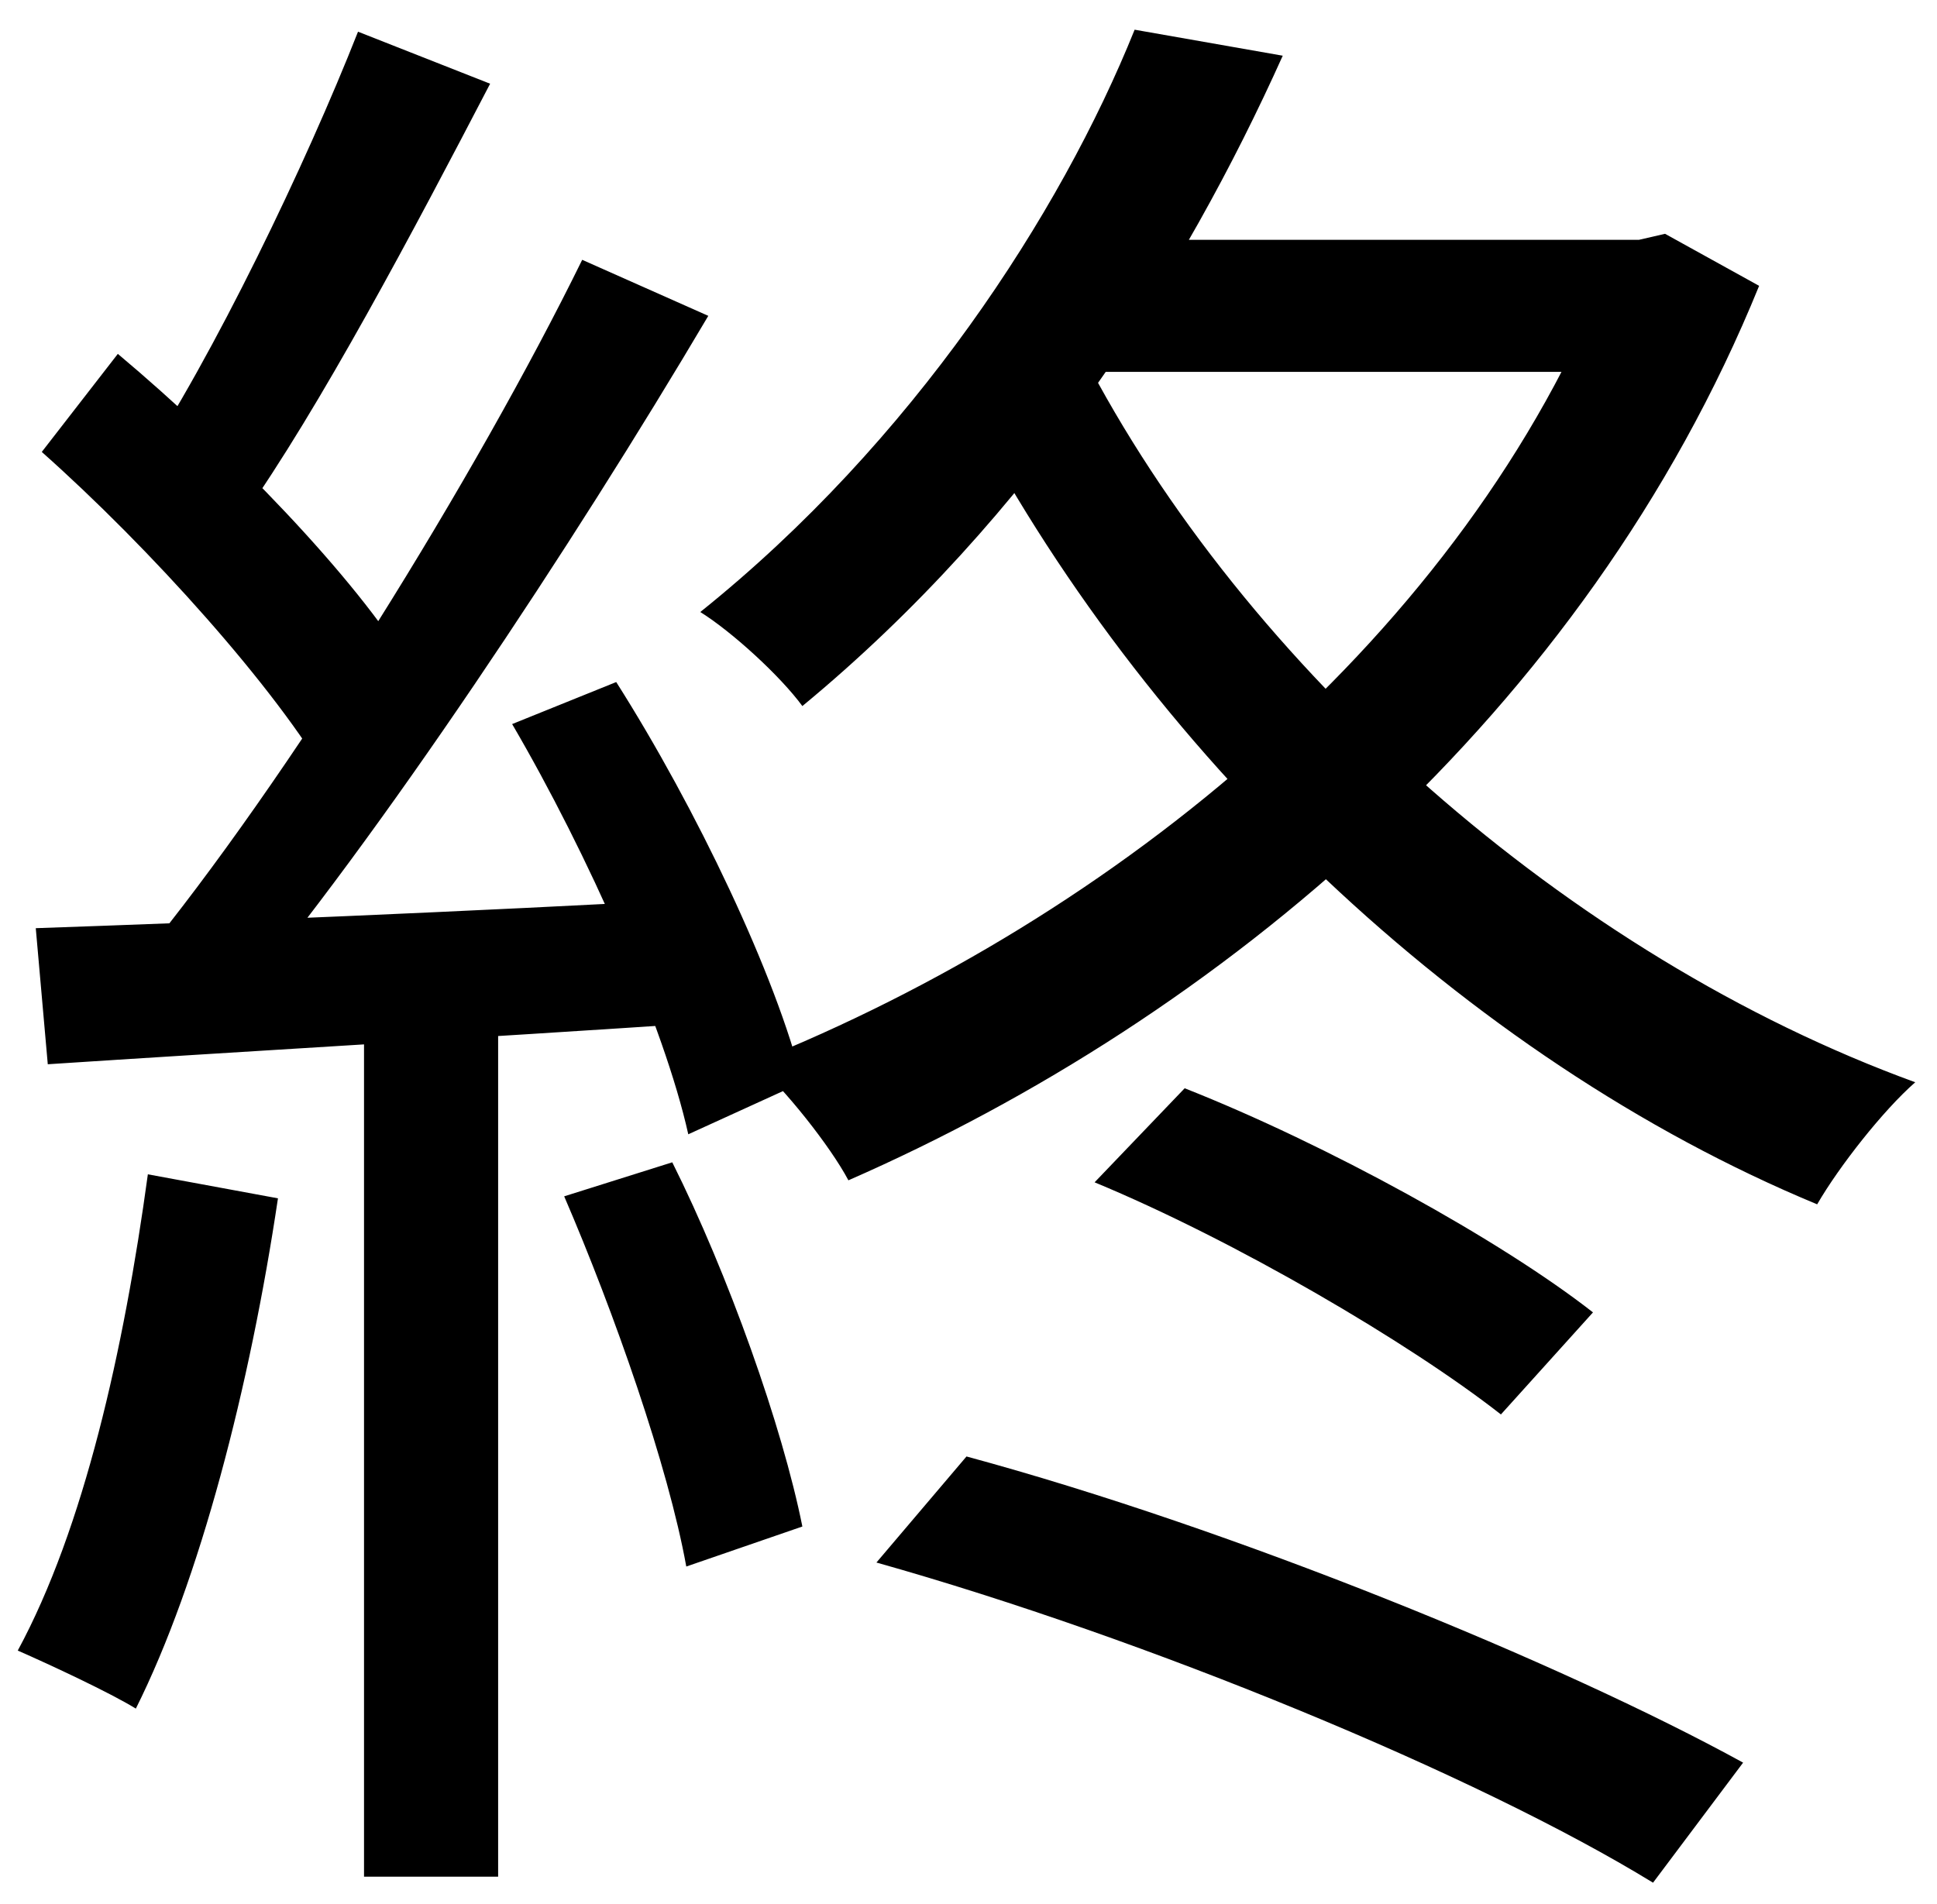 <svg width="60" height="59" viewBox="0 0 60 59" fill="none" xmlns="http://www.w3.org/2000/svg">
<path d="M33.906 36.632L36.696 33.718C41.098 35.454 46.492 38.43 49.344 40.662L46.492 43.824C43.64 41.592 38.246 38.43 33.906 36.632ZM27.148 48.412L29.938 45.126C38.184 47.358 48.352 51.512 53.994 54.612L51.204 58.332C45.748 54.984 35.518 50.768 27.148 48.412ZM35.146 0.92L39.734 1.726C36.696 8.484 31.984 15.986 24.854 21.876C24.172 20.946 22.684 19.582 21.692 18.962C28.264 13.692 32.852 6.624 35.146 0.92ZM34.34 7.43H51.204V11.522H32.294L34.34 7.43ZM49.84 7.43H50.77L51.576 7.244L54.49 8.856C49.096 22.124 37.75 31.548 26.28 36.57C25.722 35.516 24.296 33.718 23.366 32.912C34.526 28.448 45.376 19.644 49.84 8.298V7.43ZM33.534 10.964C38.556 20.698 48.6 29.626 59.326 33.532C58.334 34.4 56.97 36.136 56.288 37.314C45.376 32.788 35.394 23.24 29.814 12.39L33.534 10.964ZM11.09 0.982L15.182 2.594C12.826 7.12 9.912 12.638 7.494 16.048L4.27 14.56C6.626 11.026 9.478 5.074 11.09 0.982ZM18.034 8.05L21.94 9.786C17.724 16.916 11.772 25.906 7.184 31.362L4.332 29.75C8.92 24.17 14.748 14.746 18.034 8.05ZM1.294 14.002L3.65 10.964C7.122 13.878 11.028 17.908 12.702 20.698L10.222 24.232C8.548 21.318 4.642 16.978 1.294 14.002ZM15.864 22.434L19.088 21.132C21.568 25.038 24.048 30.246 24.854 33.532L21.32 35.144C20.576 31.796 18.22 26.464 15.864 22.434ZM1.108 28.758C6.502 28.572 14.252 28.262 22.126 27.828L22.064 31.672C14.624 32.168 7.122 32.602 1.48 32.974L1.108 28.758ZM17.476 37.066L20.824 36.012C22.56 39.484 24.234 44.196 24.854 47.296L21.258 48.536C20.7 45.436 19.026 40.662 17.476 37.066ZM4.58 36.384L8.61 37.128C7.742 42.956 6.192 48.97 4.208 52.938C3.402 52.442 1.542 51.574 0.55 51.14C2.596 47.358 3.836 41.84 4.58 36.384ZM11.276 30.494H15.43V58.146H11.276V30.494Z" fill="black"/>
</svg>
